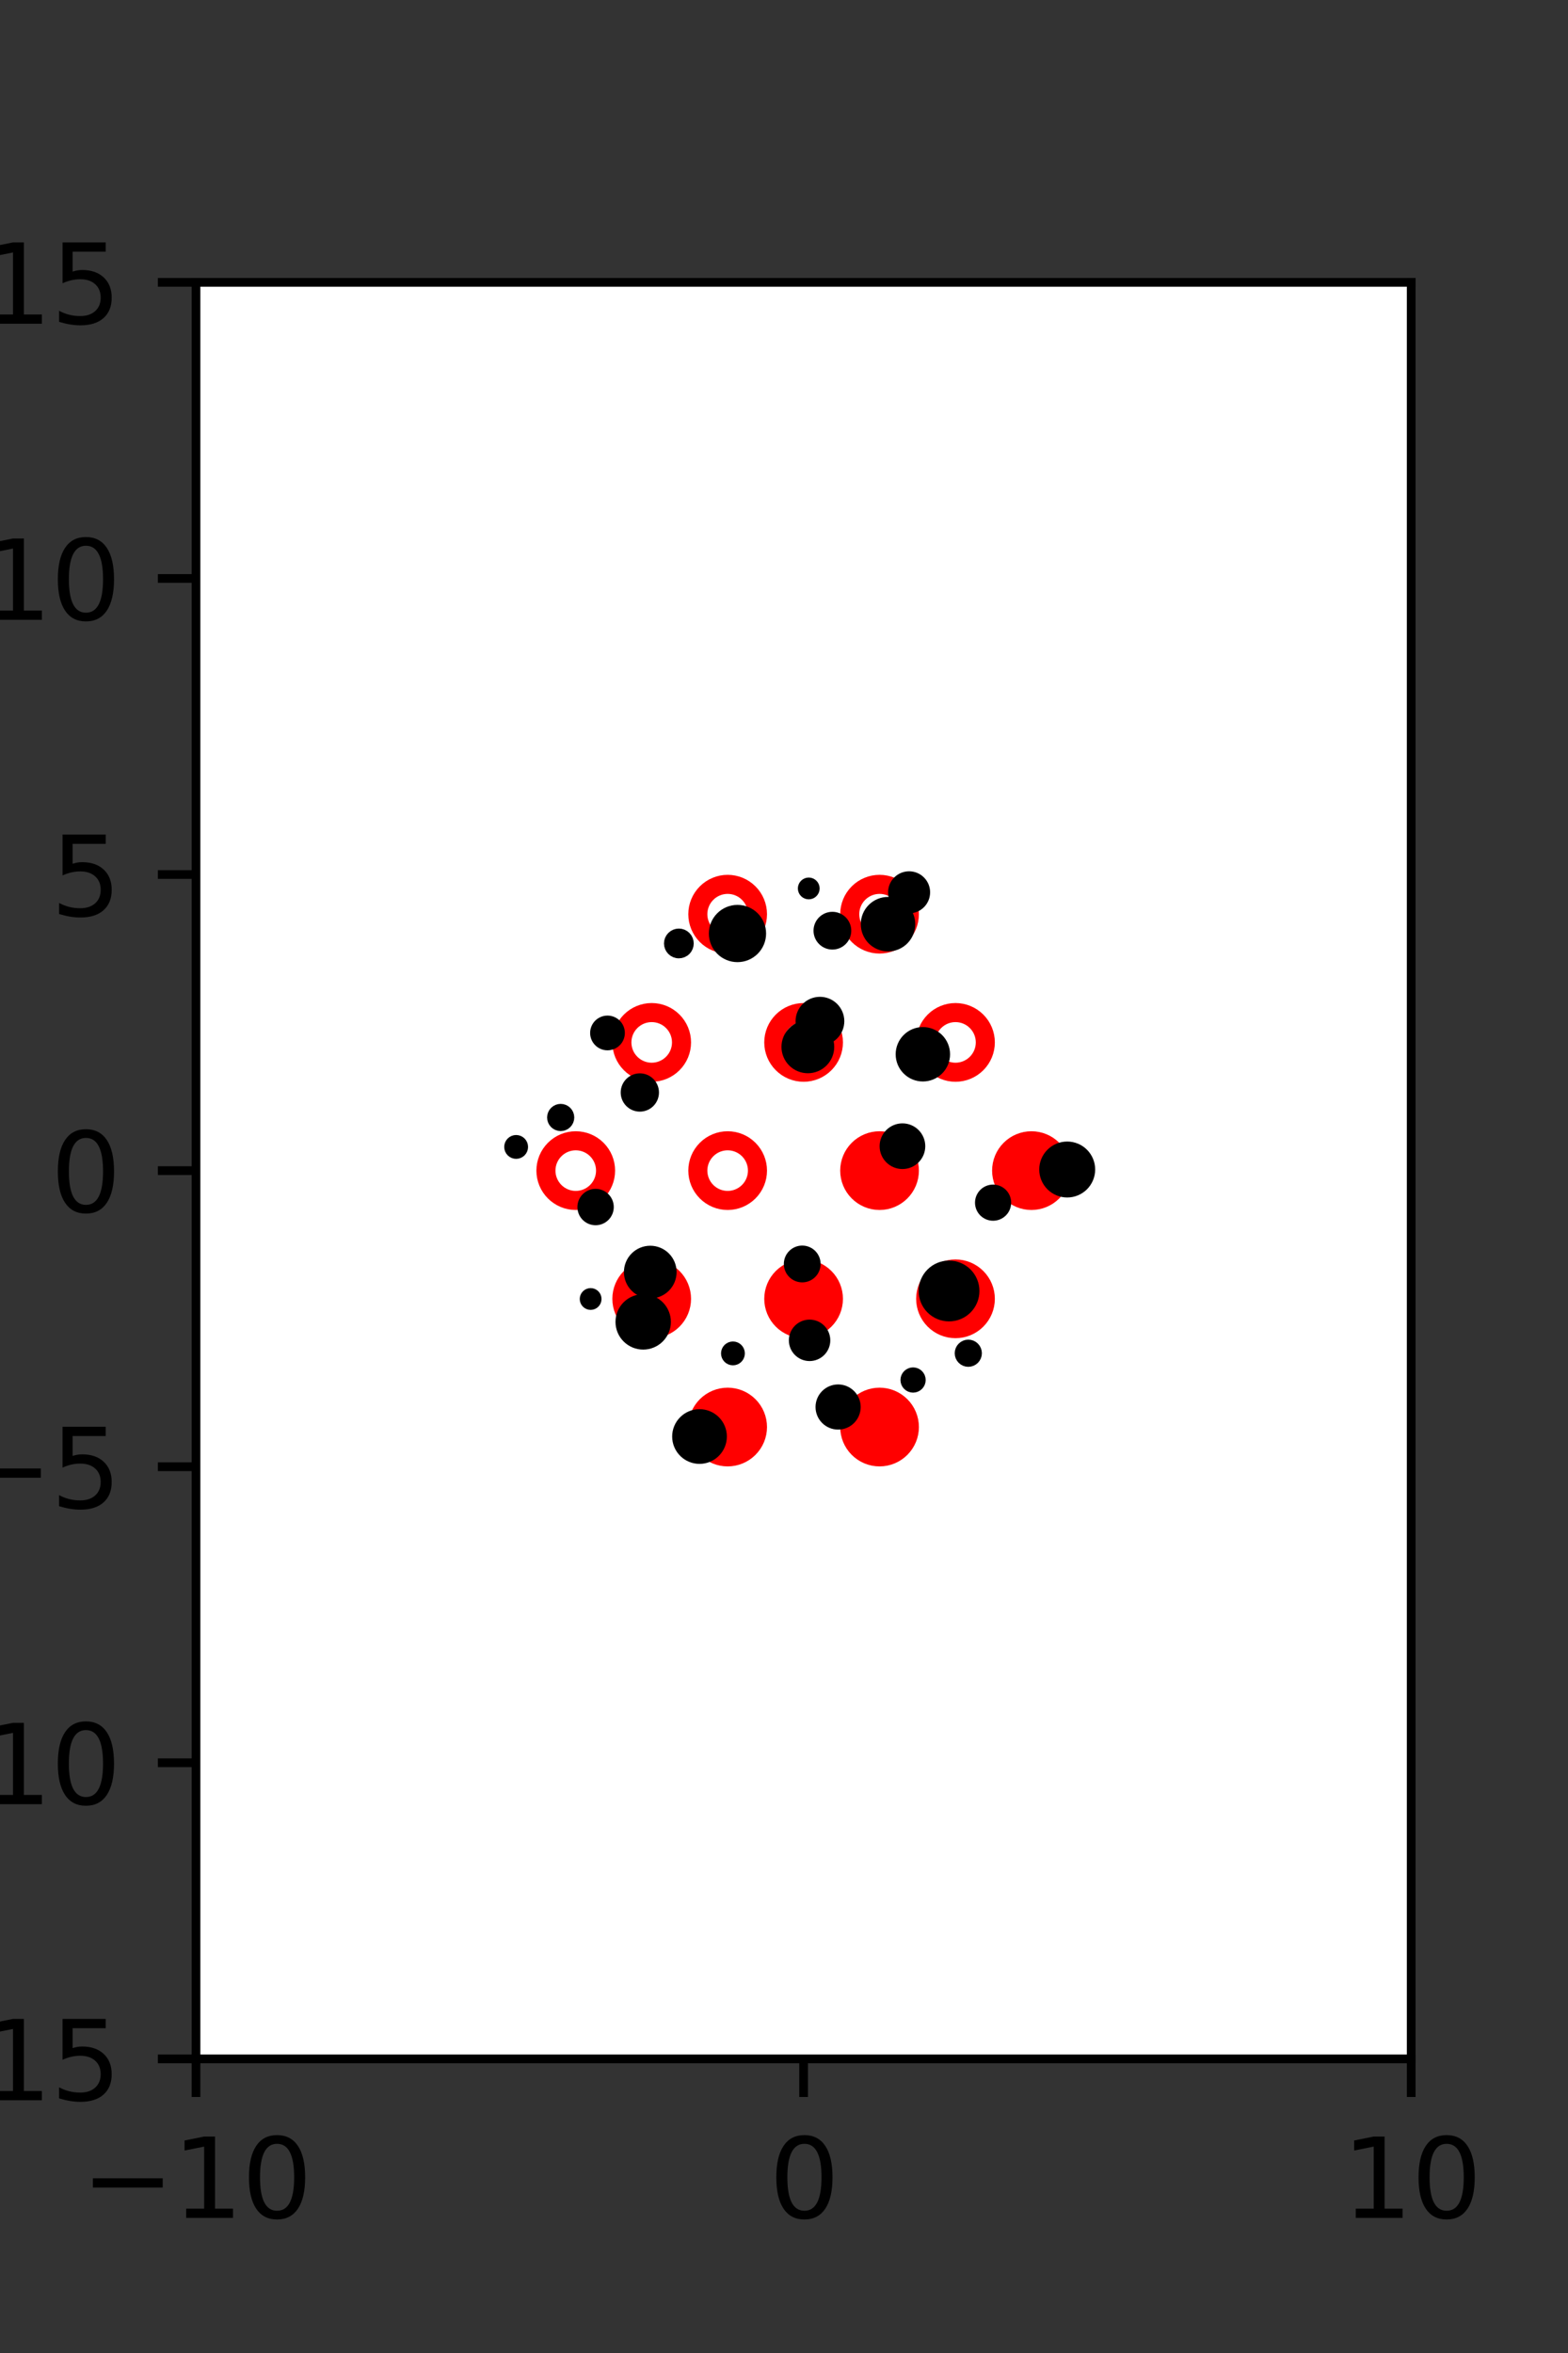<?xml version="1.0" encoding="utf-8" standalone="no"?>
<!DOCTYPE svg PUBLIC "-//W3C//DTD SVG 1.1//EN"
  "http://www.w3.org/Graphics/SVG/1.1/DTD/svg11.dtd">
<svg xmlns:xlink="http://www.w3.org/1999/xlink" width="144pt" height="216pt" viewBox="0 0 144 216" xmlns="http://www.w3.org/2000/svg" version="1.1">
 <rect x="0" y="0" width="144" height="216" fill="#333333" stroke="none"/>
 <defs>
  <style type="text/css">*{stroke-linejoin: round; stroke-linecap: butt}</style>
 </defs>
 <g id="figure_1">
  <g id="patch_1">
   <path d="M 0 216 
L 144 216 
L 144 0 
L 0 0 
L 0 216 
z
" style="fill: none"/>
  </g>
  <g id="axes_1">
   <g id="patch_2">
    <path d="M 18 189 
L 129.6 189 
L 129.6 25.92 
L 18 25.92 
z
" style="fill: #ffffff"/>
   </g>
   <g id="PathCollection_1">
    <defs>
     <path id="me0407f9f49" d="M 0 2.739 
C 0.726 2.739 1.423 2.45 1.936 1.936 
C 2.45 1.423 2.739 0.726 2.739 0 
C 2.739 -0.726 2.45 -1.423 1.936 -1.936 
C 1.423 -2.45 0.726 -2.739 0 -2.739 
C -0.726 -2.739 -1.423 -2.45 -1.936 -1.936 
C -2.45 -1.423 -2.739 -0.726 -2.739 0 
C -2.739 0.726 -2.45 1.423 -1.936 1.936 
C -1.423 2.45 -0.726 2.739 0 2.739 
z
" style="stroke: #ff0000; stroke-width: 1.75"/>
    </defs>
    <g clip-path="url(#pae24377e94)">
     <use xlink:href="#me0407f9f49" x="80.775" y="107.46" style="fill: #ff0000; stroke: #ff0000; stroke-width: 1.75"/>
     <use xlink:href="#me0407f9f49" x="94.725" y="107.46" style="fill: #ff0000; stroke: #ff0000; stroke-width: 1.75"/>
     <use xlink:href="#me0407f9f49" x="59.85" y="119.229" style="fill: #ff0000; stroke: #ff0000; stroke-width: 1.75"/>
     <use xlink:href="#me0407f9f49" x="73.8" y="119.229" style="fill: #ff0000; stroke: #ff0000; stroke-width: 1.75"/>
     <use xlink:href="#me0407f9f49" x="87.75" y="119.229" style="fill: #ff0000; stroke: #ff0000; stroke-width: 1.75"/>
     <use xlink:href="#me0407f9f49" x="66.825" y="130.999" style="fill: #ff0000; stroke: #ff0000; stroke-width: 1.75"/>
     <use xlink:href="#me0407f9f49" x="80.775" y="130.999" style="fill: #ff0000; stroke: #ff0000; stroke-width: 1.75"/>
    </g>
   </g>
   <g id="PathCollection_2">
    <defs>
     <path id="C0_0_60a545fe09" d="M 0 2.739 
C 0.726 2.739 1.423 2.45 1.936 1.936 
C 2.45 1.423 2.739 0.726 2.739 -0 
C 2.739 -0.726 2.45 -1.423 1.936 -1.936 
C 1.423 -2.45 0.726 -2.739 0 -2.739 
C -0.726 -2.739 -1.423 -2.45 -1.936 -1.936 
C -2.45 -1.423 -2.739 -0.726 -2.739 0 
C -2.739 0.726 -2.45 1.423 -1.936 1.936 
C -1.423 2.45 -0.726 2.739 0 2.739 
z
"/>
    </defs>
    <g clip-path="url(#pae24377e94)">
     <use xlink:href="#C0_0_60a545fe09" x="66.825" y="83.921" style="fill: none; stroke: #ff0000; stroke-width: 1.75"/>
    </g>
    <g clip-path="url(#pae24377e94)">
     <use xlink:href="#C0_0_60a545fe09" x="80.775" y="83.921" style="fill: none; stroke: #ff0000; stroke-width: 1.75"/>
    </g>
    <g clip-path="url(#pae24377e94)">
     <use xlink:href="#C0_0_60a545fe09" x="59.85" y="95.691" style="fill: none; stroke: #ff0000; stroke-width: 1.75"/>
    </g>
    <g clip-path="url(#pae24377e94)">
     <use xlink:href="#C0_0_60a545fe09" x="73.8" y="95.691" style="fill: none; stroke: #ff0000; stroke-width: 1.75"/>
    </g>
    <g clip-path="url(#pae24377e94)">
     <use xlink:href="#C0_0_60a545fe09" x="87.75" y="95.691" style="fill: none; stroke: #ff0000; stroke-width: 1.75"/>
    </g>
    <g clip-path="url(#pae24377e94)">
     <use xlink:href="#C0_0_60a545fe09" x="52.875" y="107.46" style="fill: none; stroke: #ff0000; stroke-width: 1.75"/>
    </g>
    <g clip-path="url(#pae24377e94)">
     <use xlink:href="#C0_0_60a545fe09" x="66.825" y="107.46" style="fill: none; stroke: #ff0000; stroke-width: 1.75"/>
    </g>
   </g>
   <g id="PathCollection_3">
    <path d="M 98.009 109.427 
C 98.557 109.427 99.084 109.209 99.472 108.821 
C 99.859 108.433 100.077 107.907 100.077 107.358 
C 100.077 106.81 99.859 106.284 99.472 105.896 
C 99.084 105.508 98.557 105.29 98.009 105.29 
C 97.46 105.29 96.934 105.508 96.546 105.896 
C 96.158 106.284 95.94 106.81 95.94 107.358 
C 95.94 107.907 96.158 108.433 96.546 108.821 
C 96.934 109.209 97.46 109.427 98.009 109.427 
z
" clip-path="url(#pae24377e94)" style="stroke: #000000"/>
    <path d="M 91.202 111.562 
C 91.509 111.562 91.804 111.44 92.022 111.223 
C 92.24 111.005 92.362 110.71 92.362 110.402 
C 92.362 110.094 92.24 109.799 92.022 109.582 
C 91.804 109.364 91.509 109.242 91.202 109.242 
C 90.894 109.242 90.599 109.364 90.381 109.582 
C 90.164 109.799 90.041 110.094 90.041 110.402 
C 90.041 110.71 90.164 111.005 90.381 111.223 
C 90.599 111.44 90.894 111.562 91.202 111.562 
z
" clip-path="url(#pae24377e94)" style="stroke: #000000"/>
    <path d="M 84.753 98.778 
C 85.283 98.778 85.791 98.567 86.166 98.193 
C 86.541 97.818 86.751 97.31 86.751 96.78 
C 86.751 96.25 86.541 95.742 86.166 95.367 
C 85.791 94.992 85.283 94.782 84.753 94.782 
C 84.223 94.782 83.715 94.992 83.341 95.367 
C 82.966 95.742 82.755 96.25 82.755 96.78 
C 82.755 97.31 82.966 97.818 83.341 98.193 
C 83.715 98.567 84.223 98.778 84.753 98.778 
z
" clip-path="url(#pae24377e94)" style="stroke: #000000"/>
    <path d="M 81.553 86.839 
C 82.084 86.839 82.593 86.628 82.969 86.253 
C 83.344 85.877 83.555 85.368 83.555 84.837 
C 83.555 84.306 83.344 83.797 82.969 83.421 
C 82.593 83.046 82.084 82.835 81.553 82.835 
C 81.022 82.835 80.513 83.046 80.137 83.421 
C 79.762 83.797 79.551 84.306 79.551 84.837 
C 79.551 85.368 79.762 85.877 80.137 86.253 
C 80.513 86.628 81.022 86.839 81.553 86.839 
z
" clip-path="url(#pae24377e94)" style="stroke: #000000"/>
    <path d="M 83.489 83.344 
C 83.868 83.344 84.232 83.193 84.5 82.925 
C 84.769 82.656 84.919 82.292 84.919 81.913 
C 84.919 81.534 84.769 81.17 84.5 80.902 
C 84.232 80.633 83.868 80.483 83.489 80.483 
C 83.11 80.483 82.746 80.633 82.477 80.902 
C 82.209 81.17 82.058 81.534 82.058 81.913 
C 82.058 82.292 82.209 82.656 82.477 82.925 
C 82.746 83.193 83.11 83.344 83.489 83.344 
z
" clip-path="url(#pae24377e94)" style="stroke: #000000"/>
    <path d="M 88.925 124.971 
C 89.124 124.971 89.314 124.893 89.454 124.752 
C 89.594 124.612 89.673 124.422 89.673 124.224 
C 89.673 124.025 89.594 123.835 89.454 123.695 
C 89.314 123.555 89.124 123.476 88.925 123.476 
C 88.727 123.476 88.537 123.555 88.397 123.695 
C 88.256 123.835 88.178 124.025 88.178 124.224 
C 88.178 124.422 88.256 124.612 88.397 124.752 
C 88.537 124.893 88.727 124.971 88.925 124.971 
z
" clip-path="url(#pae24377e94)" style="stroke: #000000"/>
    <path d="M 87.156 120.802 
C 87.764 120.802 88.348 120.561 88.778 120.131 
C 89.208 119.701 89.449 119.118 89.449 118.51 
C 89.449 117.902 89.208 117.318 88.778 116.889 
C 88.348 116.459 87.764 116.217 87.156 116.217 
C 86.548 116.217 85.965 116.459 85.535 116.889 
C 85.105 117.318 84.864 117.902 84.864 118.51 
C 84.864 119.118 85.105 119.701 85.535 120.131 
C 85.965 120.561 86.548 120.802 87.156 120.802 
z
" clip-path="url(#pae24377e94)" style="stroke: #000000"/>
    <path d="M 82.877 106.815 
C 83.301 106.815 83.707 106.647 84.006 106.347 
C 84.306 106.048 84.474 105.642 84.474 105.218 
C 84.474 104.795 84.306 104.389 84.006 104.089 
C 83.707 103.79 83.301 103.622 82.877 103.622 
C 82.454 103.622 82.048 103.79 81.748 104.089 
C 81.449 104.389 81.28 104.795 81.28 105.218 
C 81.28 105.642 81.449 106.048 81.748 106.347 
C 82.048 106.647 82.454 106.815 82.877 106.815 
z
" clip-path="url(#pae24377e94)" style="stroke: #000000"/>
    <path d="M 75.3 95.481 
C 75.761 95.481 76.204 95.298 76.529 94.972 
C 76.855 94.646 77.039 94.204 77.039 93.743 
C 77.039 93.282 76.855 92.84 76.529 92.514 
C 76.204 92.188 75.761 92.005 75.3 92.005 
C 74.84 92.005 74.397 92.188 74.072 92.514 
C 73.746 92.84 73.562 93.282 73.562 93.743 
C 73.562 94.204 73.746 94.646 74.072 94.972 
C 74.397 95.298 74.84 95.481 75.3 95.481 
z
" clip-path="url(#pae24377e94)" style="stroke: #000000"/>
    <path d="M 76.444 86.669 
C 76.771 86.669 77.085 86.539 77.316 86.307 
C 77.547 86.076 77.677 85.762 77.677 85.435 
C 77.677 85.108 77.547 84.795 77.316 84.563 
C 77.085 84.332 76.771 84.202 76.444 84.202 
C 76.117 84.202 75.803 84.332 75.572 84.563 
C 75.341 84.795 75.211 85.108 75.211 85.435 
C 75.211 85.762 75.341 86.076 75.572 86.307 
C 75.803 86.539 76.117 86.669 76.444 86.669 
z
" clip-path="url(#pae24377e94)" style="stroke: #000000"/>
    <path d="M 74.273 82.057 
C 74.406 82.057 74.533 82.005 74.626 81.911 
C 74.72 81.817 74.773 81.69 74.773 81.557 
C 74.773 81.425 74.72 81.298 74.626 81.204 
C 74.533 81.11 74.406 81.057 74.273 81.057 
C 74.14 81.057 74.013 81.11 73.919 81.204 
C 73.826 81.298 73.773 81.425 73.773 81.557 
C 73.773 81.69 73.826 81.817 73.919 81.911 
C 74.013 82.005 74.14 82.057 74.273 82.057 
z
" clip-path="url(#pae24377e94)" style="stroke: #000000"/>
    <path d="M 83.854 127.34 
C 84.029 127.34 84.196 127.27 84.319 127.147 
C 84.443 127.023 84.512 126.856 84.512 126.682 
C 84.512 126.507 84.443 126.34 84.319 126.216 
C 84.196 126.093 84.029 126.024 83.854 126.024 
C 83.68 126.024 83.512 126.093 83.389 126.216 
C 83.265 126.34 83.196 126.507 83.196 126.682 
C 83.196 126.856 83.265 127.023 83.389 127.147 
C 83.512 127.27 83.68 127.34 83.854 127.34 
z
" clip-path="url(#pae24377e94)" style="stroke: #000000"/>
    <path d="M 74.191 98.022 
C 74.701 98.022 75.19 97.82 75.551 97.459 
C 75.912 97.098 76.114 96.609 76.114 96.099 
C 76.114 95.589 75.912 95.1 75.551 94.739 
C 75.19 94.378 74.701 94.175 74.191 94.175 
C 73.681 94.175 73.192 94.378 72.831 94.739 
C 72.47 95.1 72.268 95.589 72.268 96.099 
C 72.268 96.609 72.47 97.098 72.831 97.459 
C 73.192 97.82 73.681 98.022 74.191 98.022 
z
" clip-path="url(#pae24377e94)" style="stroke: #000000"/>
    <path d="M 67.727 87.823 
C 68.291 87.823 68.833 87.599 69.232 87.2 
C 69.631 86.801 69.855 86.26 69.855 85.695 
C 69.855 85.131 69.631 84.59 69.232 84.191 
C 68.833 83.792 68.291 83.567 67.727 83.567 
C 67.163 83.567 66.621 83.792 66.222 84.191 
C 65.823 84.59 65.599 85.131 65.599 85.695 
C 65.599 86.26 65.823 86.801 66.222 87.2 
C 66.621 87.599 67.163 87.823 67.727 87.823 
z
" clip-path="url(#pae24377e94)" style="stroke: #000000"/>
    <path d="M 76.97 130.734 
C 77.387 130.734 77.787 130.569 78.082 130.274 
C 78.377 129.979 78.543 129.578 78.543 129.161 
C 78.543 128.744 78.377 128.344 78.082 128.049 
C 77.787 127.754 77.387 127.588 76.97 127.588 
C 76.552 127.588 76.152 127.754 75.857 128.049 
C 75.562 128.344 75.396 128.744 75.396 129.161 
C 75.396 129.578 75.562 129.979 75.857 130.274 
C 76.152 130.569 76.552 130.734 76.97 130.734 
z
" clip-path="url(#pae24377e94)" style="stroke: #000000"/>
    <path d="M 74.349 124.443 
C 74.721 124.443 75.078 124.295 75.341 124.032 
C 75.604 123.769 75.752 123.412 75.752 123.04 
C 75.752 122.668 75.604 122.311 75.341 122.048 
C 75.078 121.784 74.721 121.637 74.349 121.637 
C 73.977 121.637 73.62 121.784 73.357 122.048 
C 73.094 122.311 72.946 122.668 72.946 123.04 
C 72.946 123.412 73.094 123.769 73.357 124.032 
C 73.62 124.295 73.977 124.443 74.349 124.443 
z
" clip-path="url(#pae24377e94)" style="stroke: #000000"/>
    <path d="M 73.674 117.219 
C 73.989 117.219 74.292 117.093 74.515 116.87 
C 74.738 116.647 74.863 116.345 74.863 116.029 
C 74.863 115.714 74.738 115.411 74.515 115.188 
C 74.292 114.965 73.989 114.84 73.674 114.84 
C 73.359 114.84 73.056 114.965 72.833 115.188 
C 72.61 115.411 72.485 115.714 72.485 116.029 
C 72.485 116.345 72.61 116.647 72.833 116.87 
C 73.056 117.093 73.359 117.219 73.674 117.219 
z
" clip-path="url(#pae24377e94)" style="stroke: #000000"/>
    <path d="M 62.344 87.473 
C 62.574 87.473 62.794 87.382 62.956 87.219 
C 63.119 87.057 63.21 86.837 63.21 86.607 
C 63.21 86.377 63.119 86.157 62.956 85.995 
C 62.794 85.832 62.574 85.741 62.344 85.741 
C 62.114 85.741 61.894 85.832 61.732 85.995 
C 61.569 86.157 61.478 86.377 61.478 86.607 
C 61.478 86.837 61.569 87.057 61.732 87.219 
C 61.894 87.382 62.114 87.473 62.344 87.473 
z
" clip-path="url(#pae24377e94)" style="stroke: #000000"/>
    <path d="M 67.311 124.834 
C 67.469 124.834 67.62 124.772 67.731 124.66 
C 67.843 124.549 67.905 124.397 67.905 124.24 
C 67.905 124.082 67.843 123.931 67.731 123.819 
C 67.62 123.708 67.469 123.645 67.311 123.645 
C 67.153 123.645 67.002 123.708 66.89 123.819 
C 66.779 123.931 66.716 124.082 66.716 124.24 
C 66.716 124.397 66.779 124.549 66.89 124.66 
C 67.002 124.772 67.153 124.834 67.311 124.834 
z
" clip-path="url(#pae24377e94)" style="stroke: #000000"/>
    <path d="M 58.76 101.546 
C 59.094 101.546 59.414 101.413 59.65 101.177 
C 59.885 100.941 60.018 100.622 60.018 100.288 
C 60.018 99.955 59.885 99.635 59.65 99.399 
C 59.414 99.163 59.094 99.031 58.76 99.031 
C 58.427 99.031 58.107 99.163 57.871 99.399 
C 57.635 99.635 57.503 99.955 57.503 100.288 
C 57.503 100.622 57.635 100.941 57.871 101.177 
C 58.107 101.413 58.427 101.546 58.76 101.546 
z
" clip-path="url(#pae24377e94)" style="stroke: #000000"/>
    <path d="M 55.79 95.918 
C 56.08 95.918 56.359 95.803 56.564 95.597 
C 56.77 95.392 56.885 95.113 56.885 94.823 
C 56.885 94.533 56.77 94.254 56.564 94.049 
C 56.359 93.844 56.08 93.728 55.79 93.728 
C 55.5 93.728 55.221 93.844 55.016 94.049 
C 54.81 94.254 54.695 94.533 54.695 94.823 
C 54.695 95.113 54.81 95.392 55.016 95.597 
C 55.221 95.803 55.5 95.918 55.79 95.918 
z
" clip-path="url(#pae24377e94)" style="stroke: #000000"/>
    <path d="M 64.241 133.881 
C 64.775 133.881 65.286 133.669 65.663 133.292 
C 66.041 132.914 66.253 132.403 66.253 131.869 
C 66.253 131.336 66.041 130.824 65.663 130.447 
C 65.286 130.07 64.775 129.858 64.241 129.858 
C 63.708 129.858 63.196 130.07 62.819 130.447 
C 62.441 130.824 62.229 131.336 62.229 131.869 
C 62.229 132.403 62.441 132.914 62.819 133.292 
C 63.196 133.669 63.708 133.881 64.241 133.881 
z
" clip-path="url(#pae24377e94)" style="stroke: #000000"/>
    <path d="M 59.068 123.39 
C 59.61 123.39 60.13 123.174 60.513 122.791 
C 60.897 122.408 61.112 121.888 61.112 121.346 
C 61.112 120.804 60.897 120.284 60.513 119.901 
C 60.13 119.518 59.61 119.303 59.068 119.303 
C 58.526 119.303 58.007 119.518 57.623 119.901 
C 57.24 120.284 57.025 120.804 57.025 121.346 
C 57.025 121.888 57.24 122.408 57.623 122.791 
C 58.007 123.174 58.526 123.39 59.068 123.39 
z
" clip-path="url(#pae24377e94)" style="stroke: #000000"/>
    <path d="M 59.718 118.693 
C 60.227 118.693 60.715 118.491 61.075 118.131 
C 61.435 117.771 61.637 117.283 61.637 116.774 
C 61.637 116.265 61.435 115.777 61.075 115.417 
C 60.715 115.057 60.227 114.855 59.718 114.855 
C 59.209 114.855 58.721 115.057 58.361 115.417 
C 58.001 115.777 57.799 116.265 57.799 116.774 
C 57.799 117.283 58.001 117.771 58.361 118.131 
C 58.721 118.491 59.209 118.693 59.718 118.693 
z
" clip-path="url(#pae24377e94)" style="stroke: #000000"/>
    <path d="M 54.697 111.975 
C 55.007 111.975 55.305 111.851 55.524 111.632 
C 55.744 111.413 55.867 111.115 55.867 110.805 
C 55.867 110.494 55.744 110.197 55.524 109.977 
C 55.305 109.758 55.007 109.634 54.697 109.634 
C 54.387 109.634 54.089 109.758 53.869 109.977 
C 53.65 110.197 53.527 110.494 53.527 110.805 
C 53.527 111.115 53.65 111.413 53.869 111.632 
C 54.089 111.851 54.387 111.975 54.697 111.975 
z
" clip-path="url(#pae24377e94)" style="stroke: #000000"/>
    <path d="M 51.491 103.33 
C 51.69 103.33 51.88 103.251 52.02 103.111 
C 52.16 102.97 52.239 102.78 52.239 102.582 
C 52.239 102.384 52.16 102.193 52.02 102.053 
C 51.88 101.913 51.69 101.834 51.491 101.834 
C 51.293 101.834 51.103 101.913 50.963 102.053 
C 50.822 102.193 50.744 102.384 50.744 102.582 
C 50.744 102.78 50.822 102.97 50.963 103.111 
C 51.103 103.251 51.293 103.33 51.491 103.33 
z
" clip-path="url(#pae24377e94)" style="stroke: #000000"/>
    <path d="M 54.242 119.745 
C 54.375 119.745 54.502 119.692 54.596 119.598 
C 54.69 119.504 54.742 119.377 54.742 119.245 
C 54.742 119.112 54.69 118.985 54.596 118.891 
C 54.502 118.797 54.375 118.745 54.242 118.745 
C 54.11 118.745 53.983 118.797 53.889 118.891 
C 53.795 118.985 53.742 119.112 53.742 119.245 
C 53.742 119.377 53.795 119.504 53.889 119.598 
C 53.983 119.692 54.11 119.745 54.242 119.745 
z
" clip-path="url(#pae24377e94)" style="stroke: #000000"/>
    <path d="M 47.4 105.88 
C 47.558 105.88 47.709 105.817 47.821 105.706 
C 47.932 105.594 47.995 105.443 47.995 105.285 
C 47.995 105.128 47.932 104.977 47.821 104.865 
C 47.709 104.754 47.558 104.691 47.4 104.691 
C 47.243 104.691 47.091 104.754 46.98 104.865 
C 46.868 104.977 46.806 105.128 46.806 105.285 
C 46.806 105.443 46.868 105.594 46.98 105.706 
C 47.091 105.817 47.243 105.88 47.4 105.88 
z
" clip-path="url(#pae24377e94)" style="stroke: #000000"/>
   </g>
   <g id="matplotlib.axis_1">
    <g id="xtick_1">
     <g id="line2d_1">
      <defs>
       <path id="m317840069a" d="M 0 0 
L 0 3.5 
" style="stroke: #000000; stroke-width: 0.8"/>
      </defs>
      <g>
       <use xlink:href="#m317840069a" x="18" y="189" style="stroke: #000000; stroke-width: 0.8"/>
      </g>
     </g>
     <g id="text_1">
      <!-- −10 -->
      <g transform="translate(7.448 203.598)scale(0.1 -0.1)">
       <defs>
        <path id="DejaVuSans-2212" d="M 678 2272 
L 4684 2272 
L 4684 1741 
L 678 1741 
L 678 2272 
z
" transform="scale(0.016)"/>
        <path id="DejaVuSans-31" d="M 794 531 
L 1825 531 
L 1825 4091 
L 703 3866 
L 703 4441 
L 1819 4666 
L 2450 4666 
L 2450 531 
L 3481 531 
L 3481 0 
L 794 0 
L 794 531 
z
" transform="scale(0.016)"/>
        <path id="DejaVuSans-30" d="M 2034 4250 
Q 1547 4250 1301 3770 
Q 1056 3291 1056 2328 
Q 1056 1369 1301 889 
Q 1547 409 2034 409 
Q 2525 409 2770 889 
Q 3016 1369 3016 2328 
Q 3016 3291 2770 3770 
Q 2525 4250 2034 4250 
z
M 2034 4750 
Q 2819 4750 3233 4129 
Q 3647 3509 3647 2328 
Q 3647 1150 3233 529 
Q 2819 -91 2034 -91 
Q 1250 -91 836 529 
Q 422 1150 422 2328 
Q 422 3509 836 4129 
Q 1250 4750 2034 4750 
z
" transform="scale(0.016)"/>
       </defs>
       <use xlink:href="#DejaVuSans-2212"/>
       <use xlink:href="#DejaVuSans-31" x="83.789"/>
       <use xlink:href="#DejaVuSans-30" x="147.412"/>
      </g>
     </g>
    </g>
    <g id="xtick_2">
     <g id="line2d_2">
      <g>
       <use xlink:href="#m317840069a" x="73.8" y="189" style="stroke: #000000; stroke-width: 0.8"/>
      </g>
     </g>
     <g id="text_2">
      <!-- 0 -->
      <g transform="translate(70.619 203.598)scale(0.1 -0.1)">
       <use xlink:href="#DejaVuSans-30"/>
      </g>
     </g>
    </g>
    <g id="xtick_3">
     <g id="line2d_3">
      <g>
       <use xlink:href="#m317840069a" x="129.6" y="189" style="stroke: #000000; stroke-width: 0.8"/>
      </g>
     </g>
     <g id="text_3">
      <!-- 10 -->
      <g transform="translate(123.237 203.598)scale(0.1 -0.1)">
       <use xlink:href="#DejaVuSans-31"/>
       <use xlink:href="#DejaVuSans-30" x="63.623"/>
      </g>
     </g>
    </g>
   </g>
   <g id="matplotlib.axis_2">
    <g id="ytick_1">
     <g id="line2d_4">
      <defs>
       <path id="mb8cb554ede" d="M 0 0 
L -3.5 0 
" style="stroke: #000000; stroke-width: 0.8"/>
      </defs>
      <g>
       <use xlink:href="#mb8cb554ede" x="18" y="189" style="stroke: #000000; stroke-width: 0.8"/>
      </g>
     </g>
     <g id="text_4">
      <!-- −15 -->
      <g transform="translate(-10.105 192.799)scale(0.1 -0.1)">
       <defs>
        <path id="DejaVuSans-35" d="M 691 4666 
L 3169 4666 
L 3169 4134 
L 1269 4134 
L 1269 2991 
Q 1406 3038 1543 3061 
Q 1681 3084 1819 3084 
Q 2600 3084 3056 2656 
Q 3513 2228 3513 1497 
Q 3513 744 3044 326 
Q 2575 -91 1722 -91 
Q 1428 -91 1123 -41 
Q 819 9 494 109 
L 494 744 
Q 775 591 1075 516 
Q 1375 441 1709 441 
Q 2250 441 2565 725 
Q 2881 1009 2881 1497 
Q 2881 1984 2565 2268 
Q 2250 2553 1709 2553 
Q 1456 2553 1204 2497 
Q 953 2441 691 2322 
L 691 4666 
z
" transform="scale(0.016)"/>
       </defs>
       <use xlink:href="#DejaVuSans-2212"/>
       <use xlink:href="#DejaVuSans-31" x="83.789"/>
       <use xlink:href="#DejaVuSans-35" x="147.412"/>
      </g>
     </g>
    </g>
    <g id="ytick_2">
     <g id="line2d_5">
      <g>
       <use xlink:href="#mb8cb554ede" x="18" y="161.82" style="stroke: #000000; stroke-width: 0.8"/>
      </g>
     </g>
     <g id="text_5">
      <!-- −10 -->
      <g transform="translate(-10.105 165.619)scale(0.1 -0.1)">
       <use xlink:href="#DejaVuSans-2212"/>
       <use xlink:href="#DejaVuSans-31" x="83.789"/>
       <use xlink:href="#DejaVuSans-30" x="147.412"/>
      </g>
     </g>
    </g>
    <g id="ytick_3">
     <g id="line2d_6">
      <g>
       <use xlink:href="#mb8cb554ede" x="18" y="134.64" style="stroke: #000000; stroke-width: 0.8"/>
      </g>
     </g>
     <g id="text_6">
      <!-- −5 -->
      <g transform="translate(-3.742 138.439)scale(0.1 -0.1)">
       <use xlink:href="#DejaVuSans-2212"/>
       <use xlink:href="#DejaVuSans-35" x="83.789"/>
      </g>
     </g>
    </g>
    <g id="ytick_4">
     <g id="line2d_7">
      <g>
       <use xlink:href="#mb8cb554ede" x="18" y="107.46" style="stroke: #000000; stroke-width: 0.8"/>
      </g>
     </g>
     <g id="text_7">
      <!-- 0 -->
      <g transform="translate(4.638 111.259)scale(0.1 -0.1)">
       <use xlink:href="#DejaVuSans-30"/>
      </g>
     </g>
    </g>
    <g id="ytick_5">
     <g id="line2d_8">
      <g>
       <use xlink:href="#mb8cb554ede" x="18" y="80.28" style="stroke: #000000; stroke-width: 0.8"/>
      </g>
     </g>
     <g id="text_8">
      <!-- 5 -->
      <g transform="translate(4.638 84.079)scale(0.1 -0.1)">
       <use xlink:href="#DejaVuSans-35"/>
      </g>
     </g>
    </g>
    <g id="ytick_6">
     <g id="line2d_9">
      <g>
       <use xlink:href="#mb8cb554ede" x="18" y="53.1" style="stroke: #000000; stroke-width: 0.8"/>
      </g>
     </g>
     <g id="text_9">
      <!-- 10 -->
      <g transform="translate(-1.725 56.899)scale(0.1 -0.1)">
       <use xlink:href="#DejaVuSans-31"/>
       <use xlink:href="#DejaVuSans-30" x="63.623"/>
      </g>
     </g>
    </g>
    <g id="ytick_7">
     <g id="line2d_10">
      <g>
       <use xlink:href="#mb8cb554ede" x="18" y="25.92" style="stroke: #000000; stroke-width: 0.8"/>
      </g>
     </g>
     <g id="text_10">
      <!-- 15 -->
      <g transform="translate(-1.725 29.719)scale(0.1 -0.1)">
       <use xlink:href="#DejaVuSans-31"/>
       <use xlink:href="#DejaVuSans-35" x="63.623"/>
      </g>
     </g>
    </g>
   </g>
   <g id="patch_3">
    <path d="M 18 189 
L 18 25.92 
" style="fill: none; stroke: #000000; stroke-width: 0.8; stroke-linejoin: miter; stroke-linecap: square"/>
   </g>
   <g id="patch_4">
    <path d="M 129.6 189 
L 129.6 25.92 
" style="fill: none; stroke: #000000; stroke-width: 0.8; stroke-linejoin: miter; stroke-linecap: square"/>
   </g>
   <g id="patch_5">
    <path d="M 18 189 
L 129.6 189 
" style="fill: none; stroke: #000000; stroke-width: 0.8; stroke-linejoin: miter; stroke-linecap: square"/>
   </g>
   <g id="patch_6">
    <path d="M 18 25.92 
L 129.6 25.92 
" style="fill: none; stroke: #000000; stroke-width: 0.8; stroke-linejoin: miter; stroke-linecap: square"/>
   </g>
  </g>
 </g>
 <defs>
  <clipPath id="pae24377e94">
   <rect x="18" y="25.92" width="111.6" height="163.08"/>
  </clipPath>
 </defs>
</svg>
